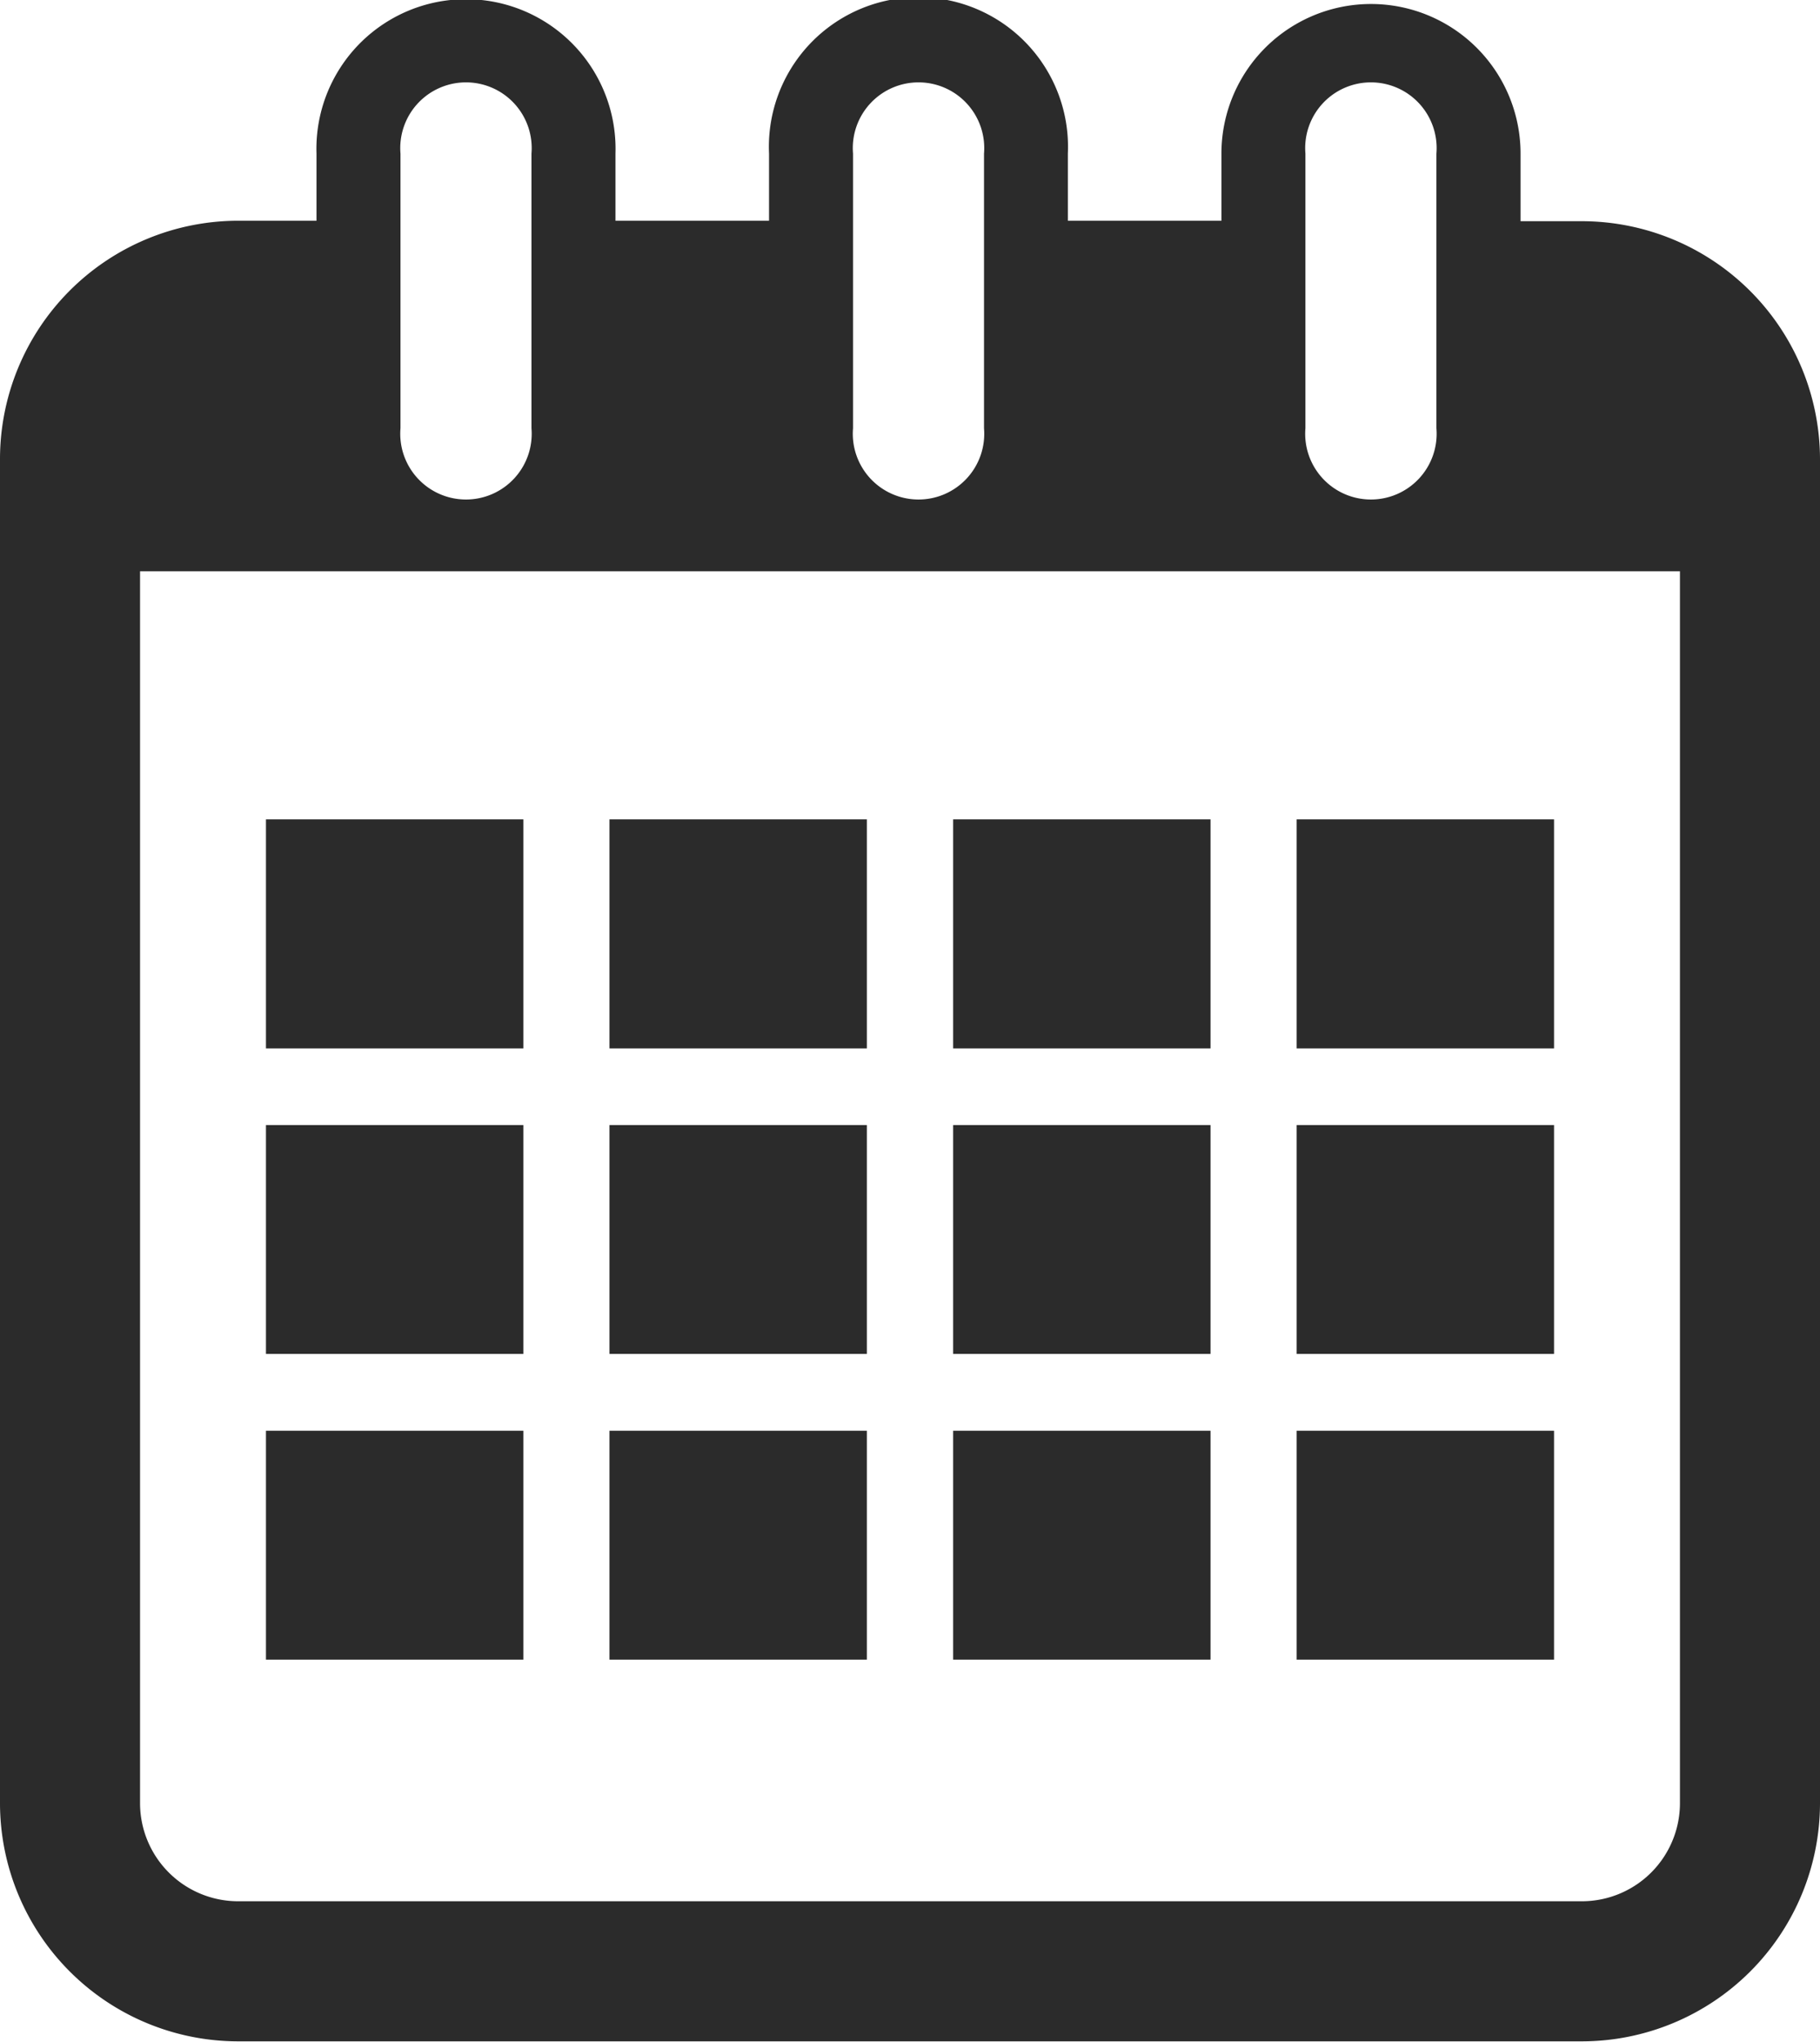 <svg xmlns="http://www.w3.org/2000/svg" width="11.852" height="13.291" viewBox="0 0 11.852 13.291"><defs><style>.a{fill:#2b2b2b;}</style></defs><path class="a" d="M12.276,1.44h-.4V1A.974.974,0,1,0,9.928,1v.437h-1V1A.974.974,0,1,0,6.982,1v.437h-1V1A.974.974,0,1,0,4.035,1v.437H3.524a1.552,1.552,0,0,0-1.55,1.55v8.752a1.552,1.552,0,0,0,1.55,1.55h8.752a1.552,1.552,0,0,0,1.55-1.55V2.989A1.552,1.552,0,0,0,12.276,1.44ZM10.475,1a.428.428,0,1,1,.853,0V2.788a.428.428,0,1,1-.853,0ZM7.529,1a.428.428,0,1,1,.853,0V2.788a.428.428,0,1,1-.853,0ZM4.582,1a.428.428,0,1,1,.853,0V2.788a.428.428,0,1,1-.853,0Zm8.332,10.739a.639.639,0,0,1-.638.638H3.524a.639.639,0,0,1-.638-.638V3.719H12.914Z" transform="translate(-1.974)"/><rect class="a" width="1.676" height="1.491" transform="translate(1.732 5.334)"/><rect class="a" width="1.676" height="1.491" transform="translate(3.969 5.334)"/><rect class="a" width="1.676" height="1.491" transform="translate(6.207 5.334)"/><rect class="a" width="1.676" height="1.491" transform="translate(8.444 5.334)"/><rect class="a" width="1.676" height="1.49" transform="translate(1.732 7.324)"/><rect class="a" width="1.676" height="1.49" transform="translate(3.969 7.324)"/><rect class="a" width="1.676" height="1.49" transform="translate(6.207 7.324)"/><rect class="a" width="1.676" height="1.49" transform="translate(8.444 7.324)"/><rect class="a" width="1.676" height="1.49" transform="translate(1.732 9.314)"/><rect class="a" width="1.676" height="1.49" transform="translate(3.969 9.314)"/><rect class="a" width="1.676" height="1.49" transform="translate(6.207 9.314)"/><rect class="a" width="1.676" height="1.49" transform="translate(8.444 9.314)"/></svg>